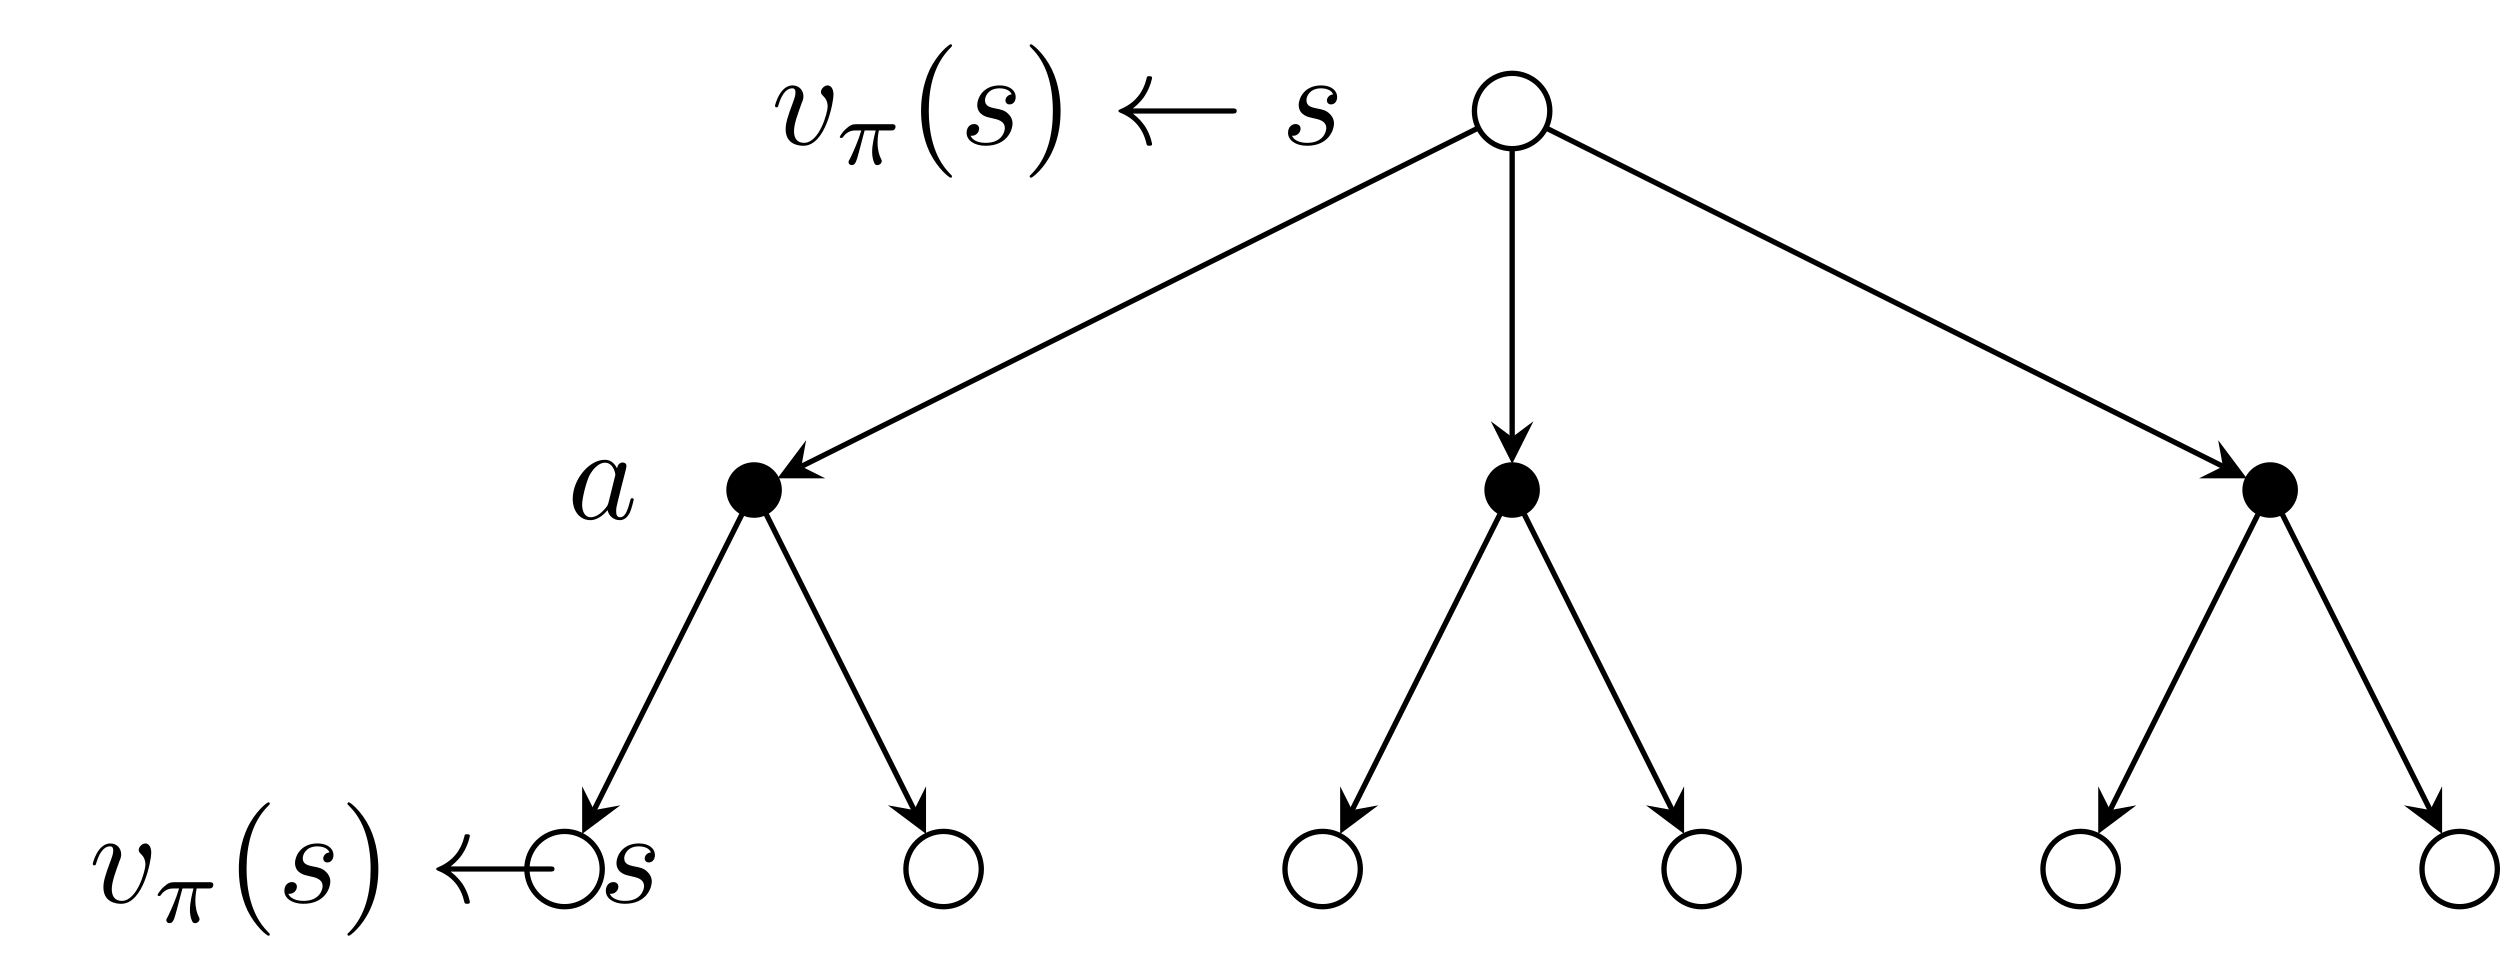 <?xml version="1.0" encoding="UTF-8"?>
<svg xmlns="http://www.w3.org/2000/svg" xmlns:xlink="http://www.w3.org/1999/xlink" width="186.975pt" height="73.297pt" viewBox="0 0 186.975 73.297" version="1.1">
<defs>
<g>
<symbol overflow="visible" id="glyph0-0">
<path style="stroke:none;" d=""/>
</symbol>
<symbol overflow="visible" id="glyph0-1">
<path style="stroke:none;" d="M 4.672 -3.703 C 4.672 -4.25 4.406 -4.406 4.234 -4.406 C 3.984 -4.406 3.734 -4.141 3.734 -3.922 C 3.734 -3.797 3.781 -3.734 3.891 -3.625 C 4.109 -3.422 4.234 -3.172 4.234 -2.812 C 4.234 -2.391 3.625 -0.109 2.469 -0.109 C 1.953 -0.109 1.719 -0.453 1.719 -0.984 C 1.719 -1.531 2 -2.266 2.297 -3.094 C 2.375 -3.266 2.422 -3.406 2.422 -3.594 C 2.422 -4.031 2.109 -4.406 1.609 -4.406 C 0.672 -4.406 0.297 -2.953 0.297 -2.875 C 0.297 -2.766 0.391 -2.766 0.406 -2.766 C 0.516 -2.766 0.516 -2.797 0.562 -2.953 C 0.859 -3.953 1.281 -4.188 1.578 -4.188 C 1.656 -4.188 1.828 -4.188 1.828 -3.875 C 1.828 -3.625 1.719 -3.344 1.656 -3.172 C 1.219 -2.016 1.094 -1.562 1.094 -1.125 C 1.094 -0.047 1.969 0.109 2.422 0.109 C 4.094 0.109 4.672 -3.188 4.672 -3.703 Z M 4.672 -3.703 "/>
</symbol>
<symbol overflow="visible" id="glyph0-2">
<path style="stroke:none;" d="M 3.891 -3.734 C 3.625 -3.719 3.422 -3.5 3.422 -3.281 C 3.422 -3.141 3.516 -2.984 3.734 -2.984 C 3.953 -2.984 4.188 -3.156 4.188 -3.547 C 4.188 -4 3.766 -4.406 3 -4.406 C 1.688 -4.406 1.312 -3.391 1.312 -2.953 C 1.312 -2.172 2.047 -2.031 2.344 -1.969 C 2.859 -1.859 3.375 -1.75 3.375 -1.203 C 3.375 -0.953 3.156 -0.109 1.953 -0.109 C 1.812 -0.109 1.047 -0.109 0.812 -0.641 C 1.203 -0.594 1.453 -0.891 1.453 -1.172 C 1.453 -1.391 1.281 -1.516 1.078 -1.516 C 0.812 -1.516 0.516 -1.312 0.516 -0.859 C 0.516 -0.297 1.094 0.109 1.938 0.109 C 3.562 0.109 3.953 -1.094 3.953 -1.547 C 3.953 -1.906 3.766 -2.156 3.641 -2.266 C 3.375 -2.547 3.078 -2.609 2.641 -2.688 C 2.281 -2.766 1.891 -2.844 1.891 -3.297 C 1.891 -3.578 2.125 -4.188 3 -4.188 C 3.25 -4.188 3.75 -4.109 3.891 -3.734 Z M 3.891 -3.734 "/>
</symbol>
<symbol overflow="visible" id="glyph0-3">
<path style="stroke:none;" d="M 3.719 -3.766 C 3.531 -4.141 3.25 -4.406 2.797 -4.406 C 1.641 -4.406 0.406 -2.938 0.406 -1.484 C 0.406 -0.547 0.953 0.109 1.719 0.109 C 1.922 0.109 2.422 0.062 3.016 -0.641 C 3.094 -0.219 3.453 0.109 3.922 0.109 C 4.281 0.109 4.5 -0.125 4.672 -0.438 C 4.828 -0.797 4.969 -1.406 4.969 -1.422 C 4.969 -1.531 4.875 -1.531 4.844 -1.531 C 4.75 -1.531 4.734 -1.484 4.703 -1.344 C 4.531 -0.703 4.359 -0.109 3.953 -0.109 C 3.672 -0.109 3.656 -0.375 3.656 -0.562 C 3.656 -0.781 3.672 -0.875 3.781 -1.312 C 3.891 -1.719 3.906 -1.828 4 -2.203 L 4.359 -3.594 C 4.422 -3.875 4.422 -3.891 4.422 -3.938 C 4.422 -4.109 4.312 -4.203 4.141 -4.203 C 3.891 -4.203 3.75 -3.984 3.719 -3.766 Z M 3.078 -1.188 C 3.016 -1 3.016 -0.984 2.875 -0.812 C 2.438 -0.266 2.031 -0.109 1.75 -0.109 C 1.25 -0.109 1.109 -0.656 1.109 -1.047 C 1.109 -1.547 1.422 -2.766 1.656 -3.234 C 1.969 -3.812 2.406 -4.188 2.812 -4.188 C 3.453 -4.188 3.594 -3.375 3.594 -3.312 C 3.594 -3.25 3.578 -3.188 3.562 -3.141 Z M 3.078 -1.188 "/>
</symbol>
<symbol overflow="visible" id="glyph1-0">
<path style="stroke:none;" d=""/>
</symbol>
<symbol overflow="visible" id="glyph1-1">
<path style="stroke:none;" d="M 2.172 -2.531 L 3 -2.531 C 2.891 -2.109 2.734 -1.484 2.734 -0.922 C 2.734 -0.641 2.781 -0.453 2.812 -0.312 C 2.922 0.047 3.016 0.062 3.125 0.062 C 3.297 0.062 3.453 -0.078 3.453 -0.25 C 3.453 -0.297 3.438 -0.328 3.406 -0.391 C 3.266 -0.656 3.141 -1.047 3.141 -1.625 C 3.141 -1.75 3.141 -2.031 3.234 -2.531 L 4.109 -2.531 C 4.234 -2.531 4.297 -2.531 4.375 -2.578 C 4.469 -2.656 4.484 -2.766 4.484 -2.797 C 4.484 -3 4.312 -3 4.188 -3 L 1.562 -3 C 1.281 -3 1.078 -2.938 0.766 -2.641 C 0.578 -2.484 0.312 -2.109 0.312 -2.047 C 0.312 -1.969 0.406 -1.969 0.438 -1.969 C 0.516 -1.969 0.516 -1.984 0.562 -2.047 C 0.906 -2.531 1.344 -2.531 1.5 -2.531 L 1.922 -2.531 C 1.703 -1.766 1.328 -0.938 1.125 -0.516 C 1.078 -0.438 1.016 -0.281 0.984 -0.266 C 0.984 -0.234 0.969 -0.203 0.969 -0.156 C 0.969 -0.047 1.047 0.062 1.219 0.062 C 1.484 0.062 1.562 -0.25 1.734 -0.875 Z M 2.172 -2.531 "/>
</symbol>
<symbol overflow="visible" id="glyph2-0">
<path style="stroke:none;" d=""/>
</symbol>
<symbol overflow="visible" id="glyph2-1">
<path style="stroke:none;" d="M 3.297 2.391 C 3.297 2.359 3.297 2.344 3.125 2.172 C 1.891 0.922 1.562 -0.969 1.562 -2.5 C 1.562 -4.234 1.938 -5.969 3.172 -7.203 C 3.297 -7.328 3.297 -7.344 3.297 -7.375 C 3.297 -7.453 3.266 -7.484 3.203 -7.484 C 3.094 -7.484 2.203 -6.797 1.609 -5.531 C 1.109 -4.438 0.984 -3.328 0.984 -2.5 C 0.984 -1.719 1.094 -0.516 1.641 0.625 C 2.25 1.844 3.094 2.5 3.203 2.5 C 3.266 2.5 3.297 2.469 3.297 2.391 Z M 3.297 2.391 "/>
</symbol>
<symbol overflow="visible" id="glyph2-2">
<path style="stroke:none;" d="M 2.875 -2.5 C 2.875 -3.266 2.766 -4.469 2.219 -5.609 C 1.625 -6.828 0.766 -7.484 0.672 -7.484 C 0.609 -7.484 0.562 -7.438 0.562 -7.375 C 0.562 -7.344 0.562 -7.328 0.75 -7.141 C 1.734 -6.156 2.297 -4.578 2.297 -2.5 C 2.297 -0.781 1.938 0.969 0.703 2.219 C 0.562 2.344 0.562 2.359 0.562 2.391 C 0.562 2.453 0.609 2.5 0.672 2.5 C 0.766 2.5 1.672 1.812 2.25 0.547 C 2.766 -0.547 2.875 -1.656 2.875 -2.5 Z M 2.875 -2.5 "/>
</symbol>
<symbol overflow="visible" id="glyph3-0">
<path style="stroke:none;" d=""/>
</symbol>
<symbol overflow="visible" id="glyph3-1">
<path style="stroke:none;" d="M 9.047 -2.297 C 9.234 -2.297 9.406 -2.297 9.406 -2.5 C 9.406 -2.688 9.234 -2.688 9.047 -2.688 L 1.641 -2.688 C 2.188 -3.109 2.469 -3.516 2.547 -3.656 C 2.984 -4.344 3.078 -4.969 3.078 -4.969 C 3.078 -5.094 2.953 -5.094 2.875 -5.094 C 2.703 -5.094 2.688 -5.078 2.656 -4.891 C 2.422 -3.922 1.828 -3.094 0.703 -2.625 C 0.594 -2.578 0.562 -2.562 0.562 -2.5 C 0.562 -2.422 0.609 -2.406 0.703 -2.359 C 1.75 -1.938 2.406 -1.156 2.656 -0.047 C 2.688 0.078 2.703 0.109 2.875 0.109 C 2.953 0.109 3.078 0.109 3.078 -0.016 C 3.078 -0.031 2.984 -0.656 2.562 -1.328 C 2.359 -1.625 2.078 -1.969 1.641 -2.297 Z M 9.047 -2.297 "/>
</symbol>
</g>
<clipPath id="clip1">
  <path d="M 33 56 L 51 56 L 51 73.297 L 33 73.297 Z M 33 56 "/>
</clipPath>
<clipPath id="clip2">
  <path d="M 62 56 L 80 56 L 80 73.297 L 62 73.297 Z M 62 56 "/>
</clipPath>
<clipPath id="clip3">
  <path d="M 90 56 L 108 56 L 108 73.297 L 90 73.297 Z M 90 56 "/>
</clipPath>
<clipPath id="clip4">
  <path d="M 118 56 L 136 56 L 136 73.297 L 118 73.297 Z M 118 56 "/>
</clipPath>
<clipPath id="clip5">
  <path d="M 147 56 L 165 56 L 165 73.297 L 147 73.297 Z M 147 56 "/>
</clipPath>
<clipPath id="clip6">
  <path d="M 175 56 L 186.977 56 L 186.977 73.297 L 175 73.297 Z M 175 56 "/>
</clipPath>
<clipPath id="clip7">
  <path d="M 165 32 L 186.977 32 L 186.977 67 L 165 67 Z M 165 32 "/>
</clipPath>
</defs>
<g id="surface1">
<path style="fill:none;stroke-width:0.399;stroke-linecap:butt;stroke-linejoin:miter;stroke:rgb(0%,0%,0%);stroke-opacity:1;stroke-miterlimit:10;" d="M 2.818 0.001 C 2.818 1.556 1.556 2.818 0.002 2.818 C -1.557 2.818 -2.819 1.556 -2.819 0.001 C -2.819 -1.557 -1.557 -2.819 0.002 -2.819 C 1.556 -2.819 2.818 -1.557 2.818 0.001 Z M 2.818 0.001 " transform="matrix(1,0,0,-1,113.092,8.302)"/>
<g style="fill:rgb(0%,0%,0%);fill-opacity:1;">
  <use xlink:href="#glyph0-1" x="57.665" y="10.793"/>
</g>
<g style="fill:rgb(0%,0%,0%);fill-opacity:1;">
  <use xlink:href="#glyph1-1" x="62.494" y="12.287"/>
</g>
<g style="fill:rgb(0%,0%,0%);fill-opacity:1;">
  <use xlink:href="#glyph2-1" x="67.901" y="10.793"/>
</g>
<g style="fill:rgb(0%,0%,0%);fill-opacity:1;">
  <use xlink:href="#glyph0-2" x="71.776" y="10.793"/>
</g>
<g style="fill:rgb(0%,0%,0%);fill-opacity:1;">
  <use xlink:href="#glyph2-2" x="76.446" y="10.793"/>
</g>
<g style="fill:rgb(0%,0%,0%);fill-opacity:1;">
  <use xlink:href="#glyph3-1" x="83.087" y="10.793"/>
</g>
<g style="fill:rgb(0%,0%,0%);fill-opacity:1;">
  <use xlink:href="#glyph0-2" x="95.817" y="10.793"/>
</g>
<path style="fill-rule:nonzero;fill:rgb(0%,0%,0%);fill-opacity:1;stroke-width:0.399;stroke-linecap:butt;stroke-linejoin:miter;stroke:rgb(0%,0%,0%);stroke-opacity:1;stroke-miterlimit:10;" d="M -54.815 -28.346 C -54.815 -27.311 -55.654 -26.468 -56.694 -26.468 C -57.733 -26.468 -58.572 -27.311 -58.572 -28.346 C -58.572 -29.386 -57.733 -30.225 -56.694 -30.225 C -55.654 -30.225 -54.815 -29.386 -54.815 -28.346 Z M -54.815 -28.346 " transform="matrix(1,0,0,-1,113.092,8.302)"/>
<g clip-path="url(#clip1)" clip-rule="nonzero">
<path style="fill:none;stroke-width:0.399;stroke-linecap:butt;stroke-linejoin:miter;stroke:rgb(0%,0%,0%);stroke-opacity:1;stroke-miterlimit:10;" d="M -68.049 -56.694 C -68.049 -55.136 -69.311 -53.878 -70.865 -53.878 C -72.424 -53.878 -73.686 -55.136 -73.686 -56.694 C -73.686 -58.249 -72.424 -59.511 -70.865 -59.511 C -69.311 -59.511 -68.049 -58.249 -68.049 -56.694 Z M -68.049 -56.694 " transform="matrix(1,0,0,-1,113.092,8.302)"/>
</g>
<g clip-path="url(#clip2)" clip-rule="nonzero">
<path style="fill:none;stroke-width:0.399;stroke-linecap:butt;stroke-linejoin:miter;stroke:rgb(0%,0%,0%);stroke-opacity:1;stroke-miterlimit:10;" d="M -39.701 -56.694 C -39.701 -55.136 -40.963 -53.878 -42.522 -53.878 C -44.076 -53.878 -45.338 -55.136 -45.338 -56.694 C -45.338 -58.249 -44.076 -59.511 -42.522 -59.511 C -40.963 -59.511 -39.701 -58.249 -39.701 -56.694 Z M -39.701 -56.694 " transform="matrix(1,0,0,-1,113.092,8.302)"/>
</g>
<path style="fill:none;stroke-width:0.399;stroke-linecap:butt;stroke-linejoin:miter;stroke:rgb(0%,0%,0%);stroke-opacity:1;stroke-miterlimit:10;" d="M -2.627 -1.315 L -53.158 -26.581 " transform="matrix(1,0,0,-1,113.092,8.302)"/>
<path style=" stroke:none;fill-rule:nonzero;fill:rgb(0%,0%,0%);fill-opacity:1;" d="M 58.148 35.773 L 61.715 35.773 L 59.934 34.883 L 60.289 32.922 "/>
<path style="fill:none;stroke-width:0.399;stroke-linecap:butt;stroke-linejoin:miter;stroke:rgb(0%,0%,0%);stroke-opacity:1;stroke-miterlimit:10;" d="M -57.569 -30.096 L -68.662 -52.284 " transform="matrix(1,0,0,-1,113.092,8.302)"/>
<path style=" stroke:none;fill-rule:nonzero;fill:rgb(0%,0%,0%);fill-opacity:1;" d="M 43.539 62.367 L 46.391 60.23 L 44.43 60.586 L 43.539 58.805 "/>
<path style="fill:none;stroke-width:0.399;stroke-linecap:butt;stroke-linejoin:miter;stroke:rgb(0%,0%,0%);stroke-opacity:1;stroke-miterlimit:10;" d="M -55.819 -30.096 L -44.725 -52.284 " transform="matrix(1,0,0,-1,113.092,8.302)"/>
<path style=" stroke:none;fill-rule:nonzero;fill:rgb(0%,0%,0%);fill-opacity:1;" d="M 69.258 62.367 L 69.258 58.805 L 68.367 60.586 L 66.406 60.23 "/>
<path style="fill-rule:nonzero;fill:rgb(0%,0%,0%);fill-opacity:1;stroke-width:0.399;stroke-linecap:butt;stroke-linejoin:miter;stroke:rgb(0%,0%,0%);stroke-opacity:1;stroke-miterlimit:10;" d="M 1.877 -28.346 C 1.877 -27.311 1.037 -26.468 0.002 -26.468 C -1.037 -26.468 -1.877 -27.311 -1.877 -28.346 C -1.877 -29.386 -1.037 -30.225 0.002 -30.225 C 1.037 -30.225 1.877 -29.386 1.877 -28.346 Z M 1.877 -28.346 " transform="matrix(1,0,0,-1,113.092,8.302)"/>
<g clip-path="url(#clip3)" clip-rule="nonzero">
<path style="fill:none;stroke-width:0.399;stroke-linecap:butt;stroke-linejoin:miter;stroke:rgb(0%,0%,0%);stroke-opacity:1;stroke-miterlimit:10;" d="M -11.354 -56.694 C -11.354 -55.136 -12.615 -53.878 -14.174 -53.878 C -15.729 -53.878 -16.99 -55.136 -16.99 -56.694 C -16.99 -58.249 -15.729 -59.511 -14.174 -59.511 C -12.615 -59.511 -11.354 -58.249 -11.354 -56.694 Z M -11.354 -56.694 " transform="matrix(1,0,0,-1,113.092,8.302)"/>
</g>
<g clip-path="url(#clip4)" clip-rule="nonzero">
<path style="fill:none;stroke-width:0.399;stroke-linecap:butt;stroke-linejoin:miter;stroke:rgb(0%,0%,0%);stroke-opacity:1;stroke-miterlimit:10;" d="M 16.99 -56.694 C 16.99 -55.136 15.728 -53.878 14.174 -53.878 C 12.619 -53.878 11.357 -55.136 11.357 -56.694 C 11.357 -58.249 12.619 -59.511 14.174 -59.511 C 15.728 -59.511 16.99 -58.249 16.99 -56.694 Z M 16.99 -56.694 " transform="matrix(1,0,0,-1,113.092,8.302)"/>
</g>
<path style="fill:none;stroke-width:0.399;stroke-linecap:butt;stroke-linejoin:miter;stroke:rgb(0%,0%,0%);stroke-opacity:1;stroke-miterlimit:10;" d="M 0.002 -2.936 L 0.002 -24.397 " transform="matrix(1,0,0,-1,113.092,8.302)"/>
<path style=" stroke:none;fill-rule:nonzero;fill:rgb(0%,0%,0%);fill-opacity:1;" d="M 113.094 34.691 L 114.688 31.504 L 113.094 32.699 L 111.496 31.504 "/>
<path style="fill:none;stroke-width:0.399;stroke-linecap:butt;stroke-linejoin:miter;stroke:rgb(0%,0%,0%);stroke-opacity:1;stroke-miterlimit:10;" d="M -0.877 -30.096 L -11.967 -52.284 " transform="matrix(1,0,0,-1,113.092,8.302)"/>
<path style=" stroke:none;fill-rule:nonzero;fill:rgb(0%,0%,0%);fill-opacity:1;" d="M 100.23 62.367 L 103.082 60.23 L 101.125 60.586 L 100.23 58.805 "/>
<path style="fill:none;stroke-width:0.399;stroke-linecap:butt;stroke-linejoin:miter;stroke:rgb(0%,0%,0%);stroke-opacity:1;stroke-miterlimit:10;" d="M 0.877 -30.096 L 11.97 -52.284 " transform="matrix(1,0,0,-1,113.092,8.302)"/>
<path style=" stroke:none;fill-rule:nonzero;fill:rgb(0%,0%,0%);fill-opacity:1;" d="M 125.953 62.367 L 125.953 58.805 L 125.062 60.586 L 123.102 60.23 "/>
<path style="fill-rule:nonzero;fill:rgb(0%,0%,0%);fill-opacity:1;stroke-width:0.399;stroke-linecap:butt;stroke-linejoin:miter;stroke:rgb(0%,0%,0%);stroke-opacity:1;stroke-miterlimit:10;" d="M 58.572 -28.346 C 58.572 -27.311 57.732 -26.468 56.693 -26.468 C 55.658 -26.468 54.814 -27.311 54.814 -28.346 C 54.814 -29.386 55.658 -30.225 56.693 -30.225 C 57.732 -30.225 58.572 -29.386 58.572 -28.346 Z M 58.572 -28.346 " transform="matrix(1,0,0,-1,113.092,8.302)"/>
<g clip-path="url(#clip5)" clip-rule="nonzero">
<path style="fill:none;stroke-width:0.399;stroke-linecap:butt;stroke-linejoin:miter;stroke:rgb(0%,0%,0%);stroke-opacity:1;stroke-miterlimit:10;" d="M 45.338 -56.694 C 45.338 -55.136 44.076 -53.878 42.521 -53.878 C 40.963 -53.878 39.701 -55.136 39.701 -56.694 C 39.701 -58.249 40.963 -59.511 42.521 -59.511 C 44.076 -59.511 45.338 -58.249 45.338 -56.694 Z M 45.338 -56.694 " transform="matrix(1,0,0,-1,113.092,8.302)"/>
</g>
<g clip-path="url(#clip6)" clip-rule="nonzero">
<path style="fill:none;stroke-width:0.399;stroke-linecap:butt;stroke-linejoin:miter;stroke:rgb(0%,0%,0%);stroke-opacity:1;stroke-miterlimit:10;" d="M 73.685 -56.694 C 73.685 -55.136 72.424 -53.878 70.869 -53.878 C 69.31 -53.878 68.049 -55.136 68.049 -56.694 C 68.049 -58.249 69.31 -59.511 70.869 -59.511 C 72.424 -59.511 73.685 -58.249 73.685 -56.694 Z M 73.685 -56.694 " transform="matrix(1,0,0,-1,113.092,8.302)"/>
</g>
<path style="fill:none;stroke-width:0.399;stroke-linecap:butt;stroke-linejoin:miter;stroke:rgb(0%,0%,0%);stroke-opacity:1;stroke-miterlimit:10;" d="M 2.627 -1.315 L 53.162 -26.581 " transform="matrix(1,0,0,-1,113.092,8.302)"/>
<path style=" stroke:none;fill-rule:nonzero;fill:rgb(0%,0%,0%);fill-opacity:1;" d="M 168.035 35.773 L 165.895 32.922 L 166.254 34.883 L 164.469 35.773 "/>
<path style="fill:none;stroke-width:0.399;stroke-linecap:butt;stroke-linejoin:miter;stroke:rgb(0%,0%,0%);stroke-opacity:1;stroke-miterlimit:10;" d="M 55.818 -30.096 L 44.724 -52.284 " transform="matrix(1,0,0,-1,113.092,8.302)"/>
<path style=" stroke:none;fill-rule:nonzero;fill:rgb(0%,0%,0%);fill-opacity:1;" d="M 156.926 62.367 L 159.777 60.23 L 157.816 60.586 L 156.926 58.805 "/>
<g clip-path="url(#clip7)" clip-rule="nonzero">
<path style="fill:none;stroke-width:0.399;stroke-linecap:butt;stroke-linejoin:miter;stroke:rgb(0%,0%,0%);stroke-opacity:1;stroke-miterlimit:10;" d="M 57.568 -30.096 L 68.662 -52.284 " transform="matrix(1,0,0,-1,113.092,8.302)"/>
</g>
<path style=" stroke:none;fill-rule:nonzero;fill:rgb(0%,0%,0%);fill-opacity:1;" d="M 182.645 62.367 L 182.645 58.805 L 181.754 60.586 L 179.793 60.23 "/>
<g style="fill:rgb(0%,0%,0%);fill-opacity:1;">
  <use xlink:href="#glyph0-3" x="42.428" y="38.793"/>
</g>
<g style="fill:rgb(0%,0%,0%);fill-opacity:1;">
  <use xlink:href="#glyph0-1" x="6.641" y="67.486"/>
</g>
<g style="fill:rgb(0%,0%,0%);fill-opacity:1;">
  <use xlink:href="#glyph1-1" x="11.471" y="68.98"/>
</g>
<g style="fill:rgb(0%,0%,0%);fill-opacity:1;">
  <use xlink:href="#glyph2-1" x="16.878" y="67.486"/>
</g>
<g style="fill:rgb(0%,0%,0%);fill-opacity:1;">
  <use xlink:href="#glyph0-2" x="20.752" y="67.486"/>
</g>
<g style="fill:rgb(0%,0%,0%);fill-opacity:1;">
  <use xlink:href="#glyph2-2" x="25.422" y="67.486"/>
</g>
<g style="fill:rgb(0%,0%,0%);fill-opacity:1;">
  <use xlink:href="#glyph3-1" x="32.064" y="67.486"/>
</g>
<g style="fill:rgb(0%,0%,0%);fill-opacity:1;">
  <use xlink:href="#glyph0-2" x="44.794" y="67.486"/>
</g>
</g>
</svg>
